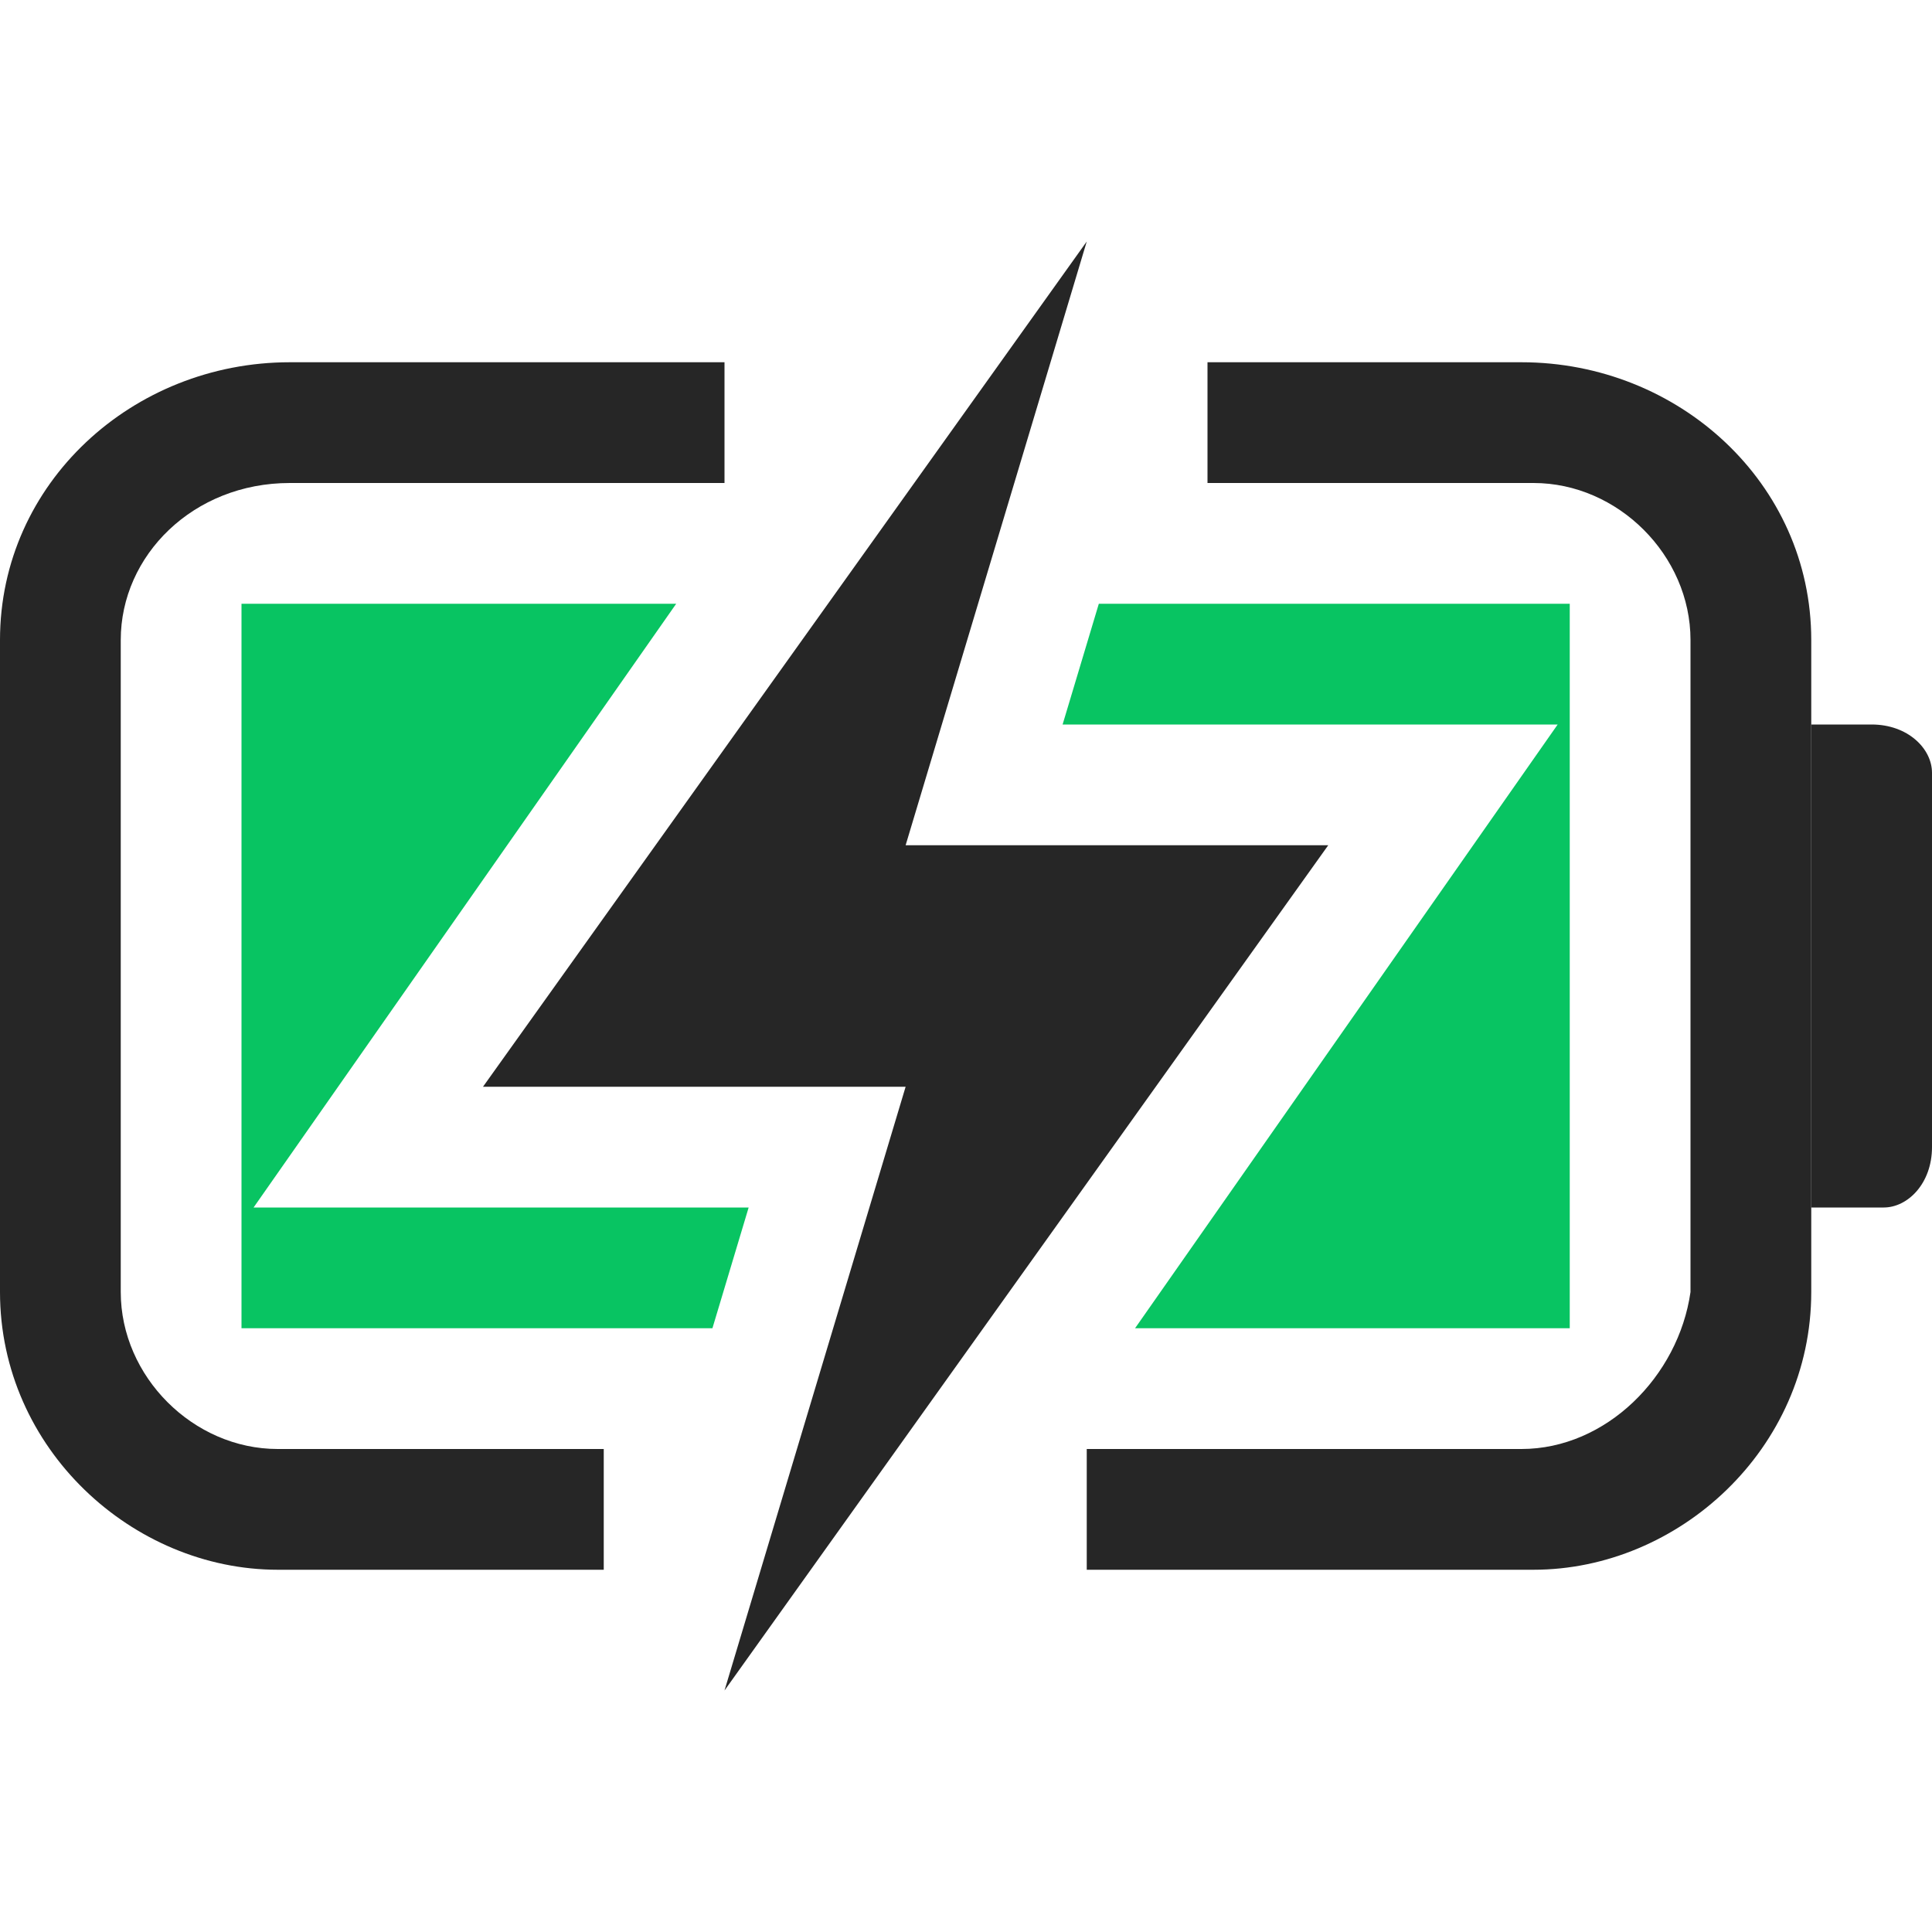 <?xml version="1.0" encoding="utf-8"?>
<!-- Generator: Adobe Illustrator 24.2.1, SVG Export Plug-In . SVG Version: 6.00 Build 0)  -->
<svg version="1.1" id="图层_1" xmlns="http://www.w3.org/2000/svg" xmlns:xlink="http://www.w3.org/1999/xlink" x="0px" y="0px"
	 viewBox="0 0 16 16" style="enable-background:new 0 0 16 16;" xml:space="preserve">
<style type="text/css">
	.st0{fill:#262626;}
	.st1{fill:#08C462;}
</style>
<g id="b">
	<g id="图层_2_1_">
		<path class="st0" d="M2.3,13C1.1,13,0,12,0,10.7V5.3C0,4,1.1,3,2.4,3H6v1H2.4C1.6,4,1,4.6,1,5.3v5.4C1,11.4,1.6,12,2.3,12H5v1H2.3
			z M12.7,13H9v-1h3.6c0.7,0,1.3-0.6,1.4-1.3V5.3C14,4.6,13.4,4,12.7,4H10V3h2.6C13.9,3,15,4,15,5.3v5.4C15,12,13.9,13,12.7,13z"/>
		<path class="st0" d="M15,6h0.5C15.8,6,16,6.2,16,6.4c0,0,0,0,0,0v0.1l0,0v3c0,0.3-0.2,0.5-0.4,0.5c0,0,0,0,0,0H15V6z"/>
		<polygon class="st1" points="6.2,10 2.1,10 5.6,5 2,5 2,11 5.9,11 		"/>
		<polygon class="st1" points="9.1,5 8.8,6 12.9,6 9.4,11 13,11 13,5 		"/>
		<polygon class="st0" points="11,7 7.5,7 9,2 4,9 7.5,9 6,14 		"/>
	</g>
</g>
</svg>
